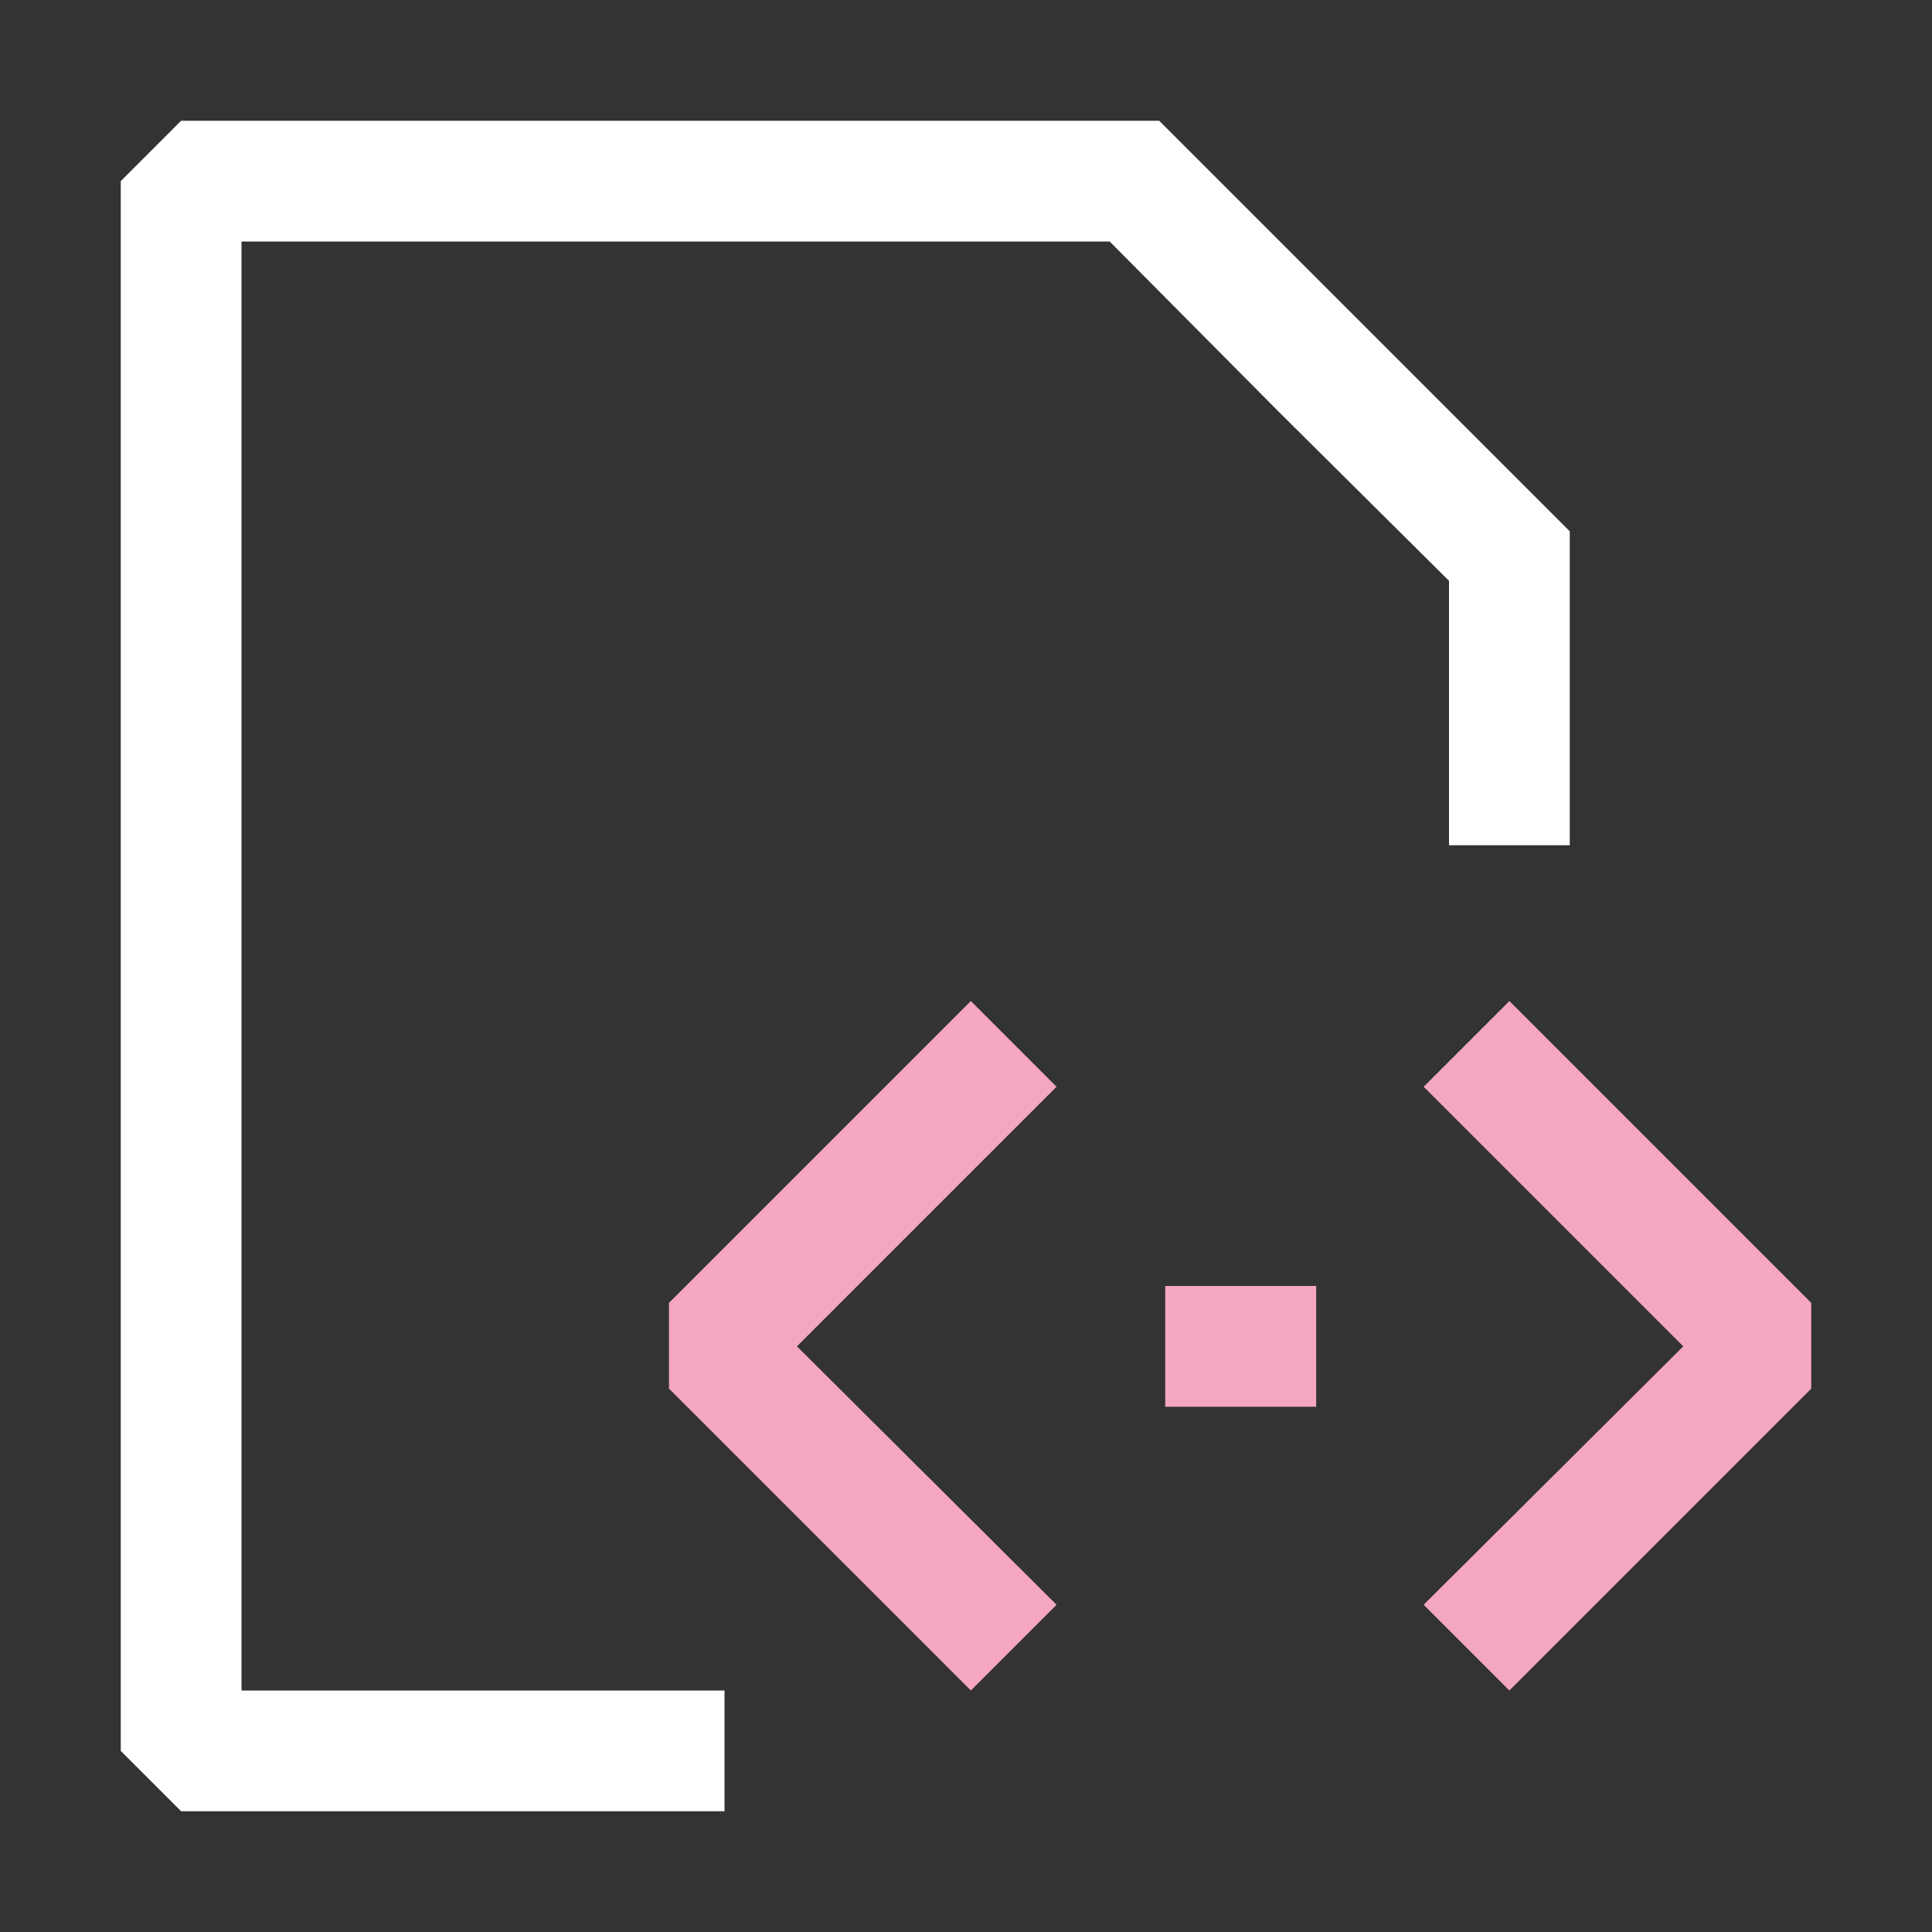 <?xml version="1.0" encoding="UTF-8"?>
<svg id="Layer_1" data-name="Layer 1" xmlns="http://www.w3.org/2000/svg" viewBox="0 0 16 16">
  <rect x="0" y="0" width="16" height="16" fill="#333333" stroke="none"/>
  <defs>
    <style>
      .cls-1 {
        fill: #f4a6c3;
      }

      .cls-1, .cls-2 {
        stroke-width: 0px;
      }

      .cls-2 {
        fill: #fff;
      }
    </style>
  </defs>
  <path class="cls-2" d="M12,4.81v2.19h1v-2.6c-1.33-1.33-2.07-2.07-3.4-3.4H1.5l-.5.5v13l.5.5h4.5v-1H2V2h7.19l1.4,1.41,1.41,1.4Z"/>
  <polygon class="cls-1" points="8.04 8.29 5.54 10.79 5.54 11.5 8.04 14 8.75 13.29 6.6 11.15 8.75 9 8.04 8.29"/>
  <polygon class="cls-1" points="12.5 8.29 11.79 9 13.94 11.15 11.79 13.29 12.5 14 15 11.5 15 10.79 12.5 8.29"/>
  <rect class="cls-1" x="9.65" y="10.65" width="1.25" height="1"/>
</svg>